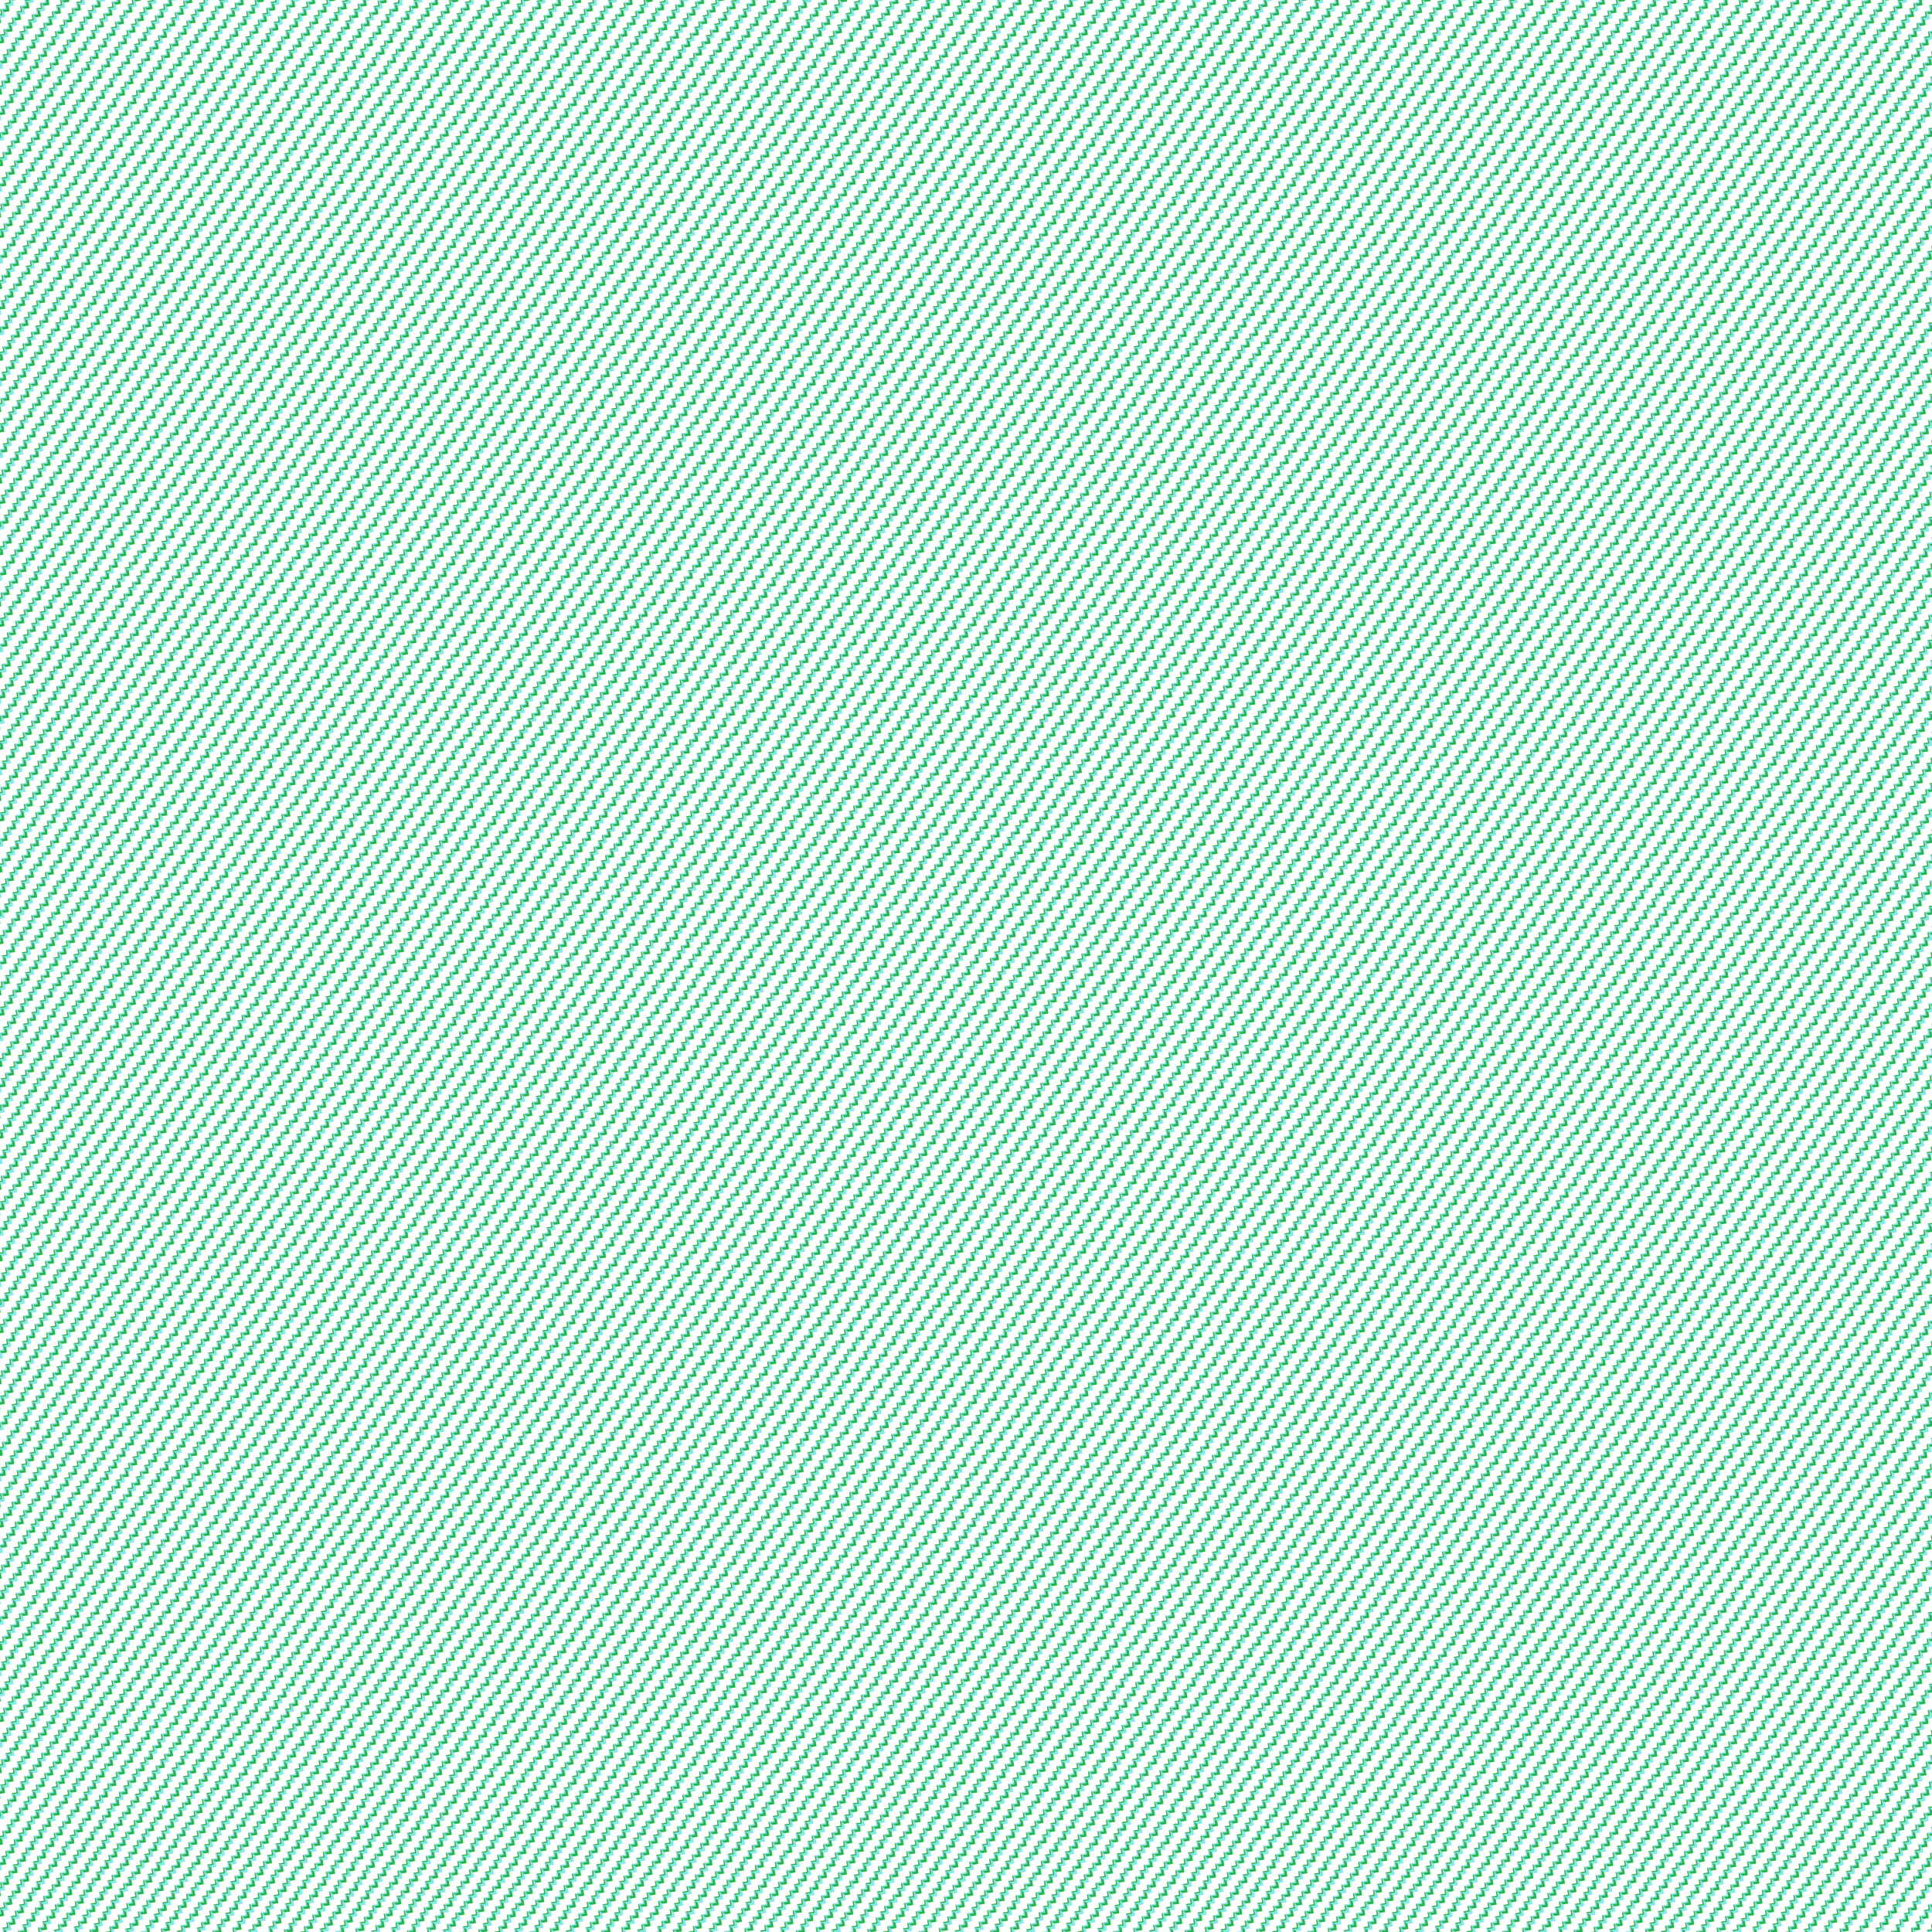 <?xml version="1.0" standalone="no"?>
<svg xmlns="http://www.w3.org/2000/svg" xmlns:xlink="http://www.w3.org/1999/xlink" height="5000px" width="5000px">
  <defs>
    <pattern id="doodad" width="37" height="37" viewBox="0 0 40 40" patternUnits="userSpaceOnUse" patternTransform="rotate(126)">
      <rect width="100%" height="100%" fill="rgba(42, 67, 101,0)"/>
      <path d="M0 10l10-10l10 10v10l-10-10l-10 10zM20 20l10-10l10 10v5l-10-10l-10 10z" fill="rgba(37, 181, 77,1)"/>
      <path d="M0 20l10-10l10 10v5l-10-10l-10 10zM20 10l10-10l10 10v10l-10-10l-10 10z" fill="rgba(132, 231, 233,1)"/>
    </pattern>
  </defs>
  <rect fill="url(#doodad)" height="200%" width="200%"/>
</svg>
